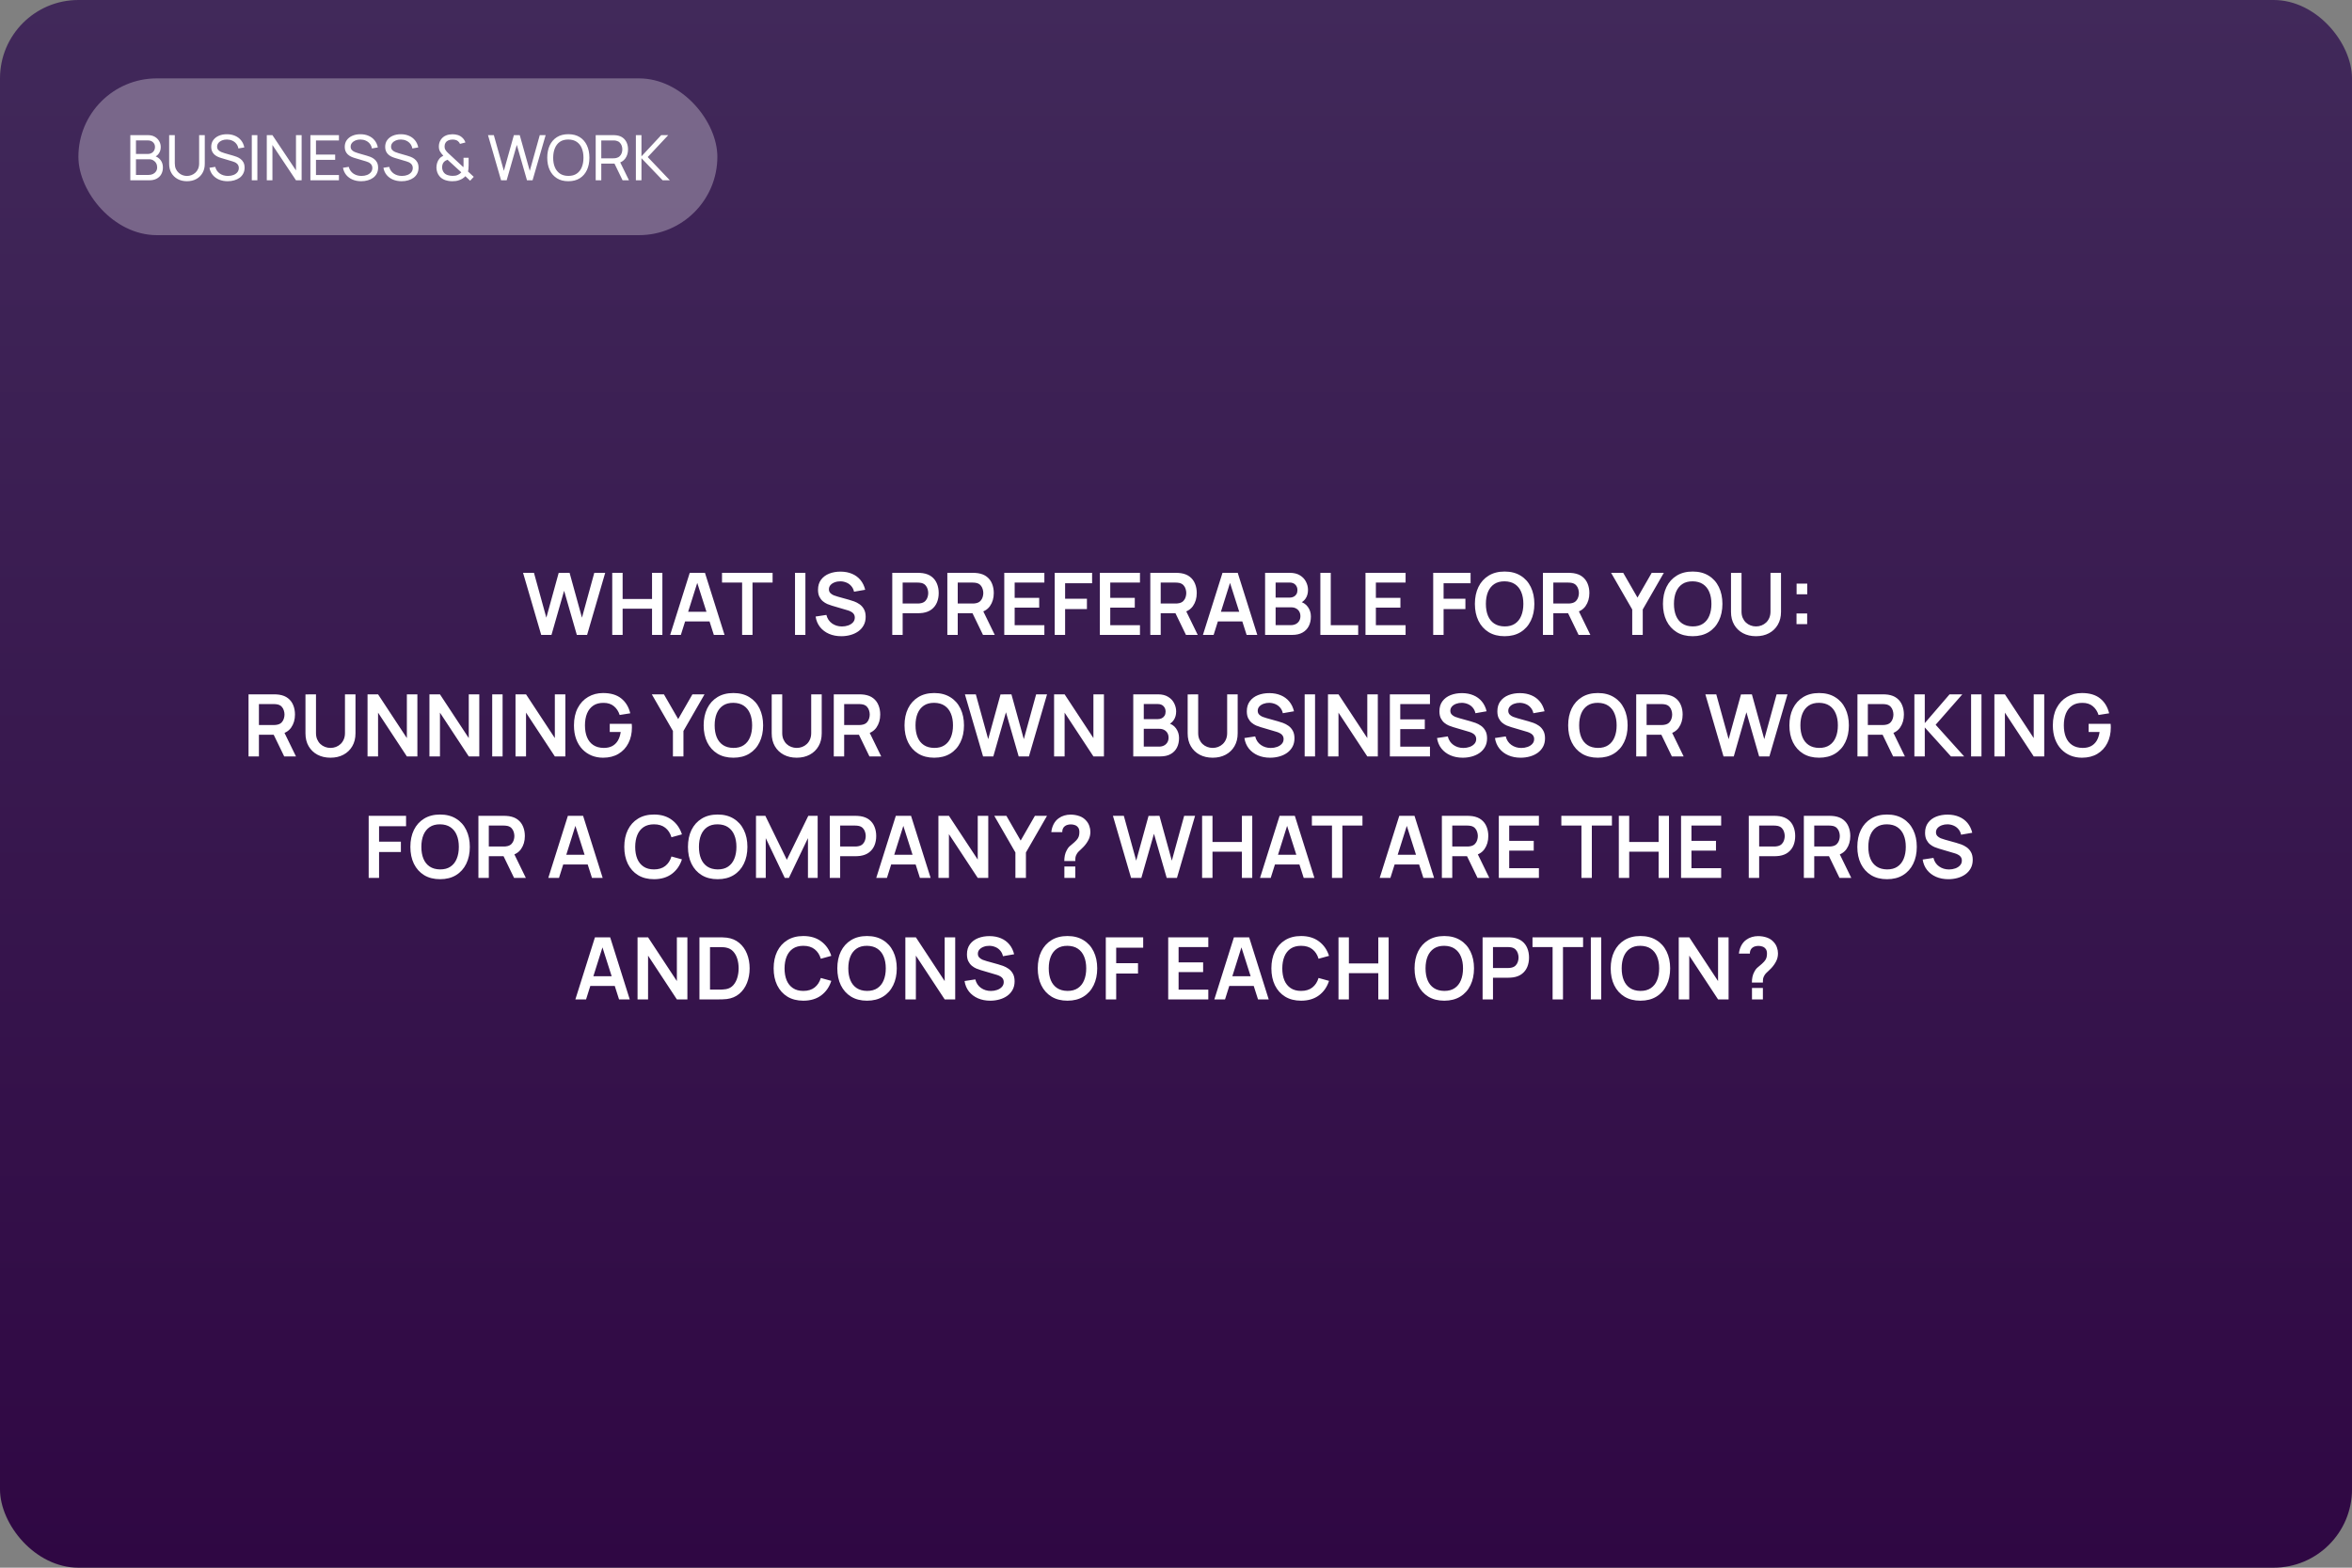 <?xml version="1.0" encoding="UTF-8"?> <svg xmlns="http://www.w3.org/2000/svg" width="600" height="400" viewBox="0 0 600 400" fill="none"><rect x="0" y="0" width="600" height="400" fill="#808080" stroke="none"/><rect width="600" height="400" rx="20" fill="url(#paint0_linear_160_183)"></rect><path d="M138.064 162L133.433 146.16H136.216L139.373 157.6L142.519 146.182L145.302 146.16L148.459 157.6L151.605 146.16H154.388L149.768 162H147.15L143.905 150.736L140.682 162H138.064ZM156.183 162V146.16H158.834V152.826H166.336V146.16H168.976V162H166.336V155.312H158.834V162H156.183ZM170.96 162L175.954 146.16H179.837L184.831 162H182.103L177.571 147.788H178.165L173.688 162H170.96ZM173.743 158.568V156.093H182.059V158.568H173.743ZM189.315 162V148.646H184.189V146.16H197.092V148.646H191.966V162H189.315ZM202.809 162V146.16H205.46V162H202.809ZM214.618 162.33C213.459 162.33 212.414 162.128 211.483 161.725C210.559 161.322 209.796 160.746 209.195 159.998C208.601 159.243 208.223 158.348 208.062 157.314L210.812 156.896C211.047 157.835 211.527 158.561 212.253 159.074C212.986 159.587 213.83 159.844 214.783 159.844C215.348 159.844 215.879 159.756 216.378 159.58C216.877 159.404 217.28 159.147 217.588 158.81C217.903 158.473 218.061 158.058 218.061 157.567C218.061 157.347 218.024 157.145 217.951 156.962C217.878 156.771 217.768 156.603 217.621 156.456C217.482 156.309 217.298 156.177 217.071 156.06C216.851 155.935 216.594 155.829 216.301 155.741L212.209 154.531C211.857 154.428 211.476 154.293 211.065 154.124C210.662 153.948 210.277 153.71 209.91 153.409C209.551 153.101 209.254 152.712 209.019 152.243C208.792 151.766 208.678 151.18 208.678 150.483C208.678 149.464 208.935 148.609 209.448 147.92C209.969 147.223 210.665 146.703 211.538 146.358C212.418 146.013 213.393 145.845 214.464 145.852C215.549 145.859 216.517 146.046 217.368 146.413C218.219 146.772 218.93 147.297 219.502 147.986C220.074 148.675 220.477 149.508 220.712 150.483L217.863 150.978C217.746 150.421 217.518 149.948 217.181 149.559C216.851 149.163 216.444 148.862 215.96 148.657C215.483 148.452 214.974 148.342 214.431 148.327C213.903 148.32 213.412 148.4 212.957 148.569C212.51 148.73 212.147 148.965 211.868 149.273C211.597 149.581 211.461 149.94 211.461 150.351C211.461 150.74 211.578 151.059 211.813 151.308C212.048 151.55 212.337 151.744 212.682 151.891C213.034 152.03 213.39 152.148 213.749 152.243L216.587 153.035C216.976 153.138 217.412 153.277 217.896 153.453C218.38 153.629 218.846 153.875 219.293 154.19C219.74 154.505 220.107 154.92 220.393 155.433C220.686 155.946 220.833 156.599 220.833 157.391C220.833 158.212 220.661 158.935 220.316 159.558C219.979 160.174 219.52 160.687 218.941 161.098C218.362 161.509 217.698 161.817 216.95 162.022C216.209 162.227 215.432 162.33 214.618 162.33ZM227.618 162V146.16H234.163C234.317 146.16 234.515 146.167 234.757 146.182C234.999 146.189 235.223 146.211 235.428 146.248C236.345 146.387 237.1 146.692 237.694 147.161C238.295 147.63 238.739 148.224 239.025 148.943C239.318 149.654 239.465 150.446 239.465 151.319C239.465 152.184 239.318 152.976 239.025 153.695C238.732 154.406 238.284 154.997 237.683 155.466C237.089 155.935 236.337 156.24 235.428 156.379C235.223 156.408 234.995 156.43 234.746 156.445C234.504 156.46 234.31 156.467 234.163 156.467H230.269V162H227.618ZM230.269 153.992H234.053C234.2 153.992 234.365 153.985 234.548 153.97C234.731 153.955 234.9 153.926 235.054 153.882C235.494 153.772 235.839 153.578 236.088 153.299C236.345 153.02 236.524 152.705 236.627 152.353C236.737 152.001 236.792 151.656 236.792 151.319C236.792 150.982 236.737 150.637 236.627 150.285C236.524 149.926 236.345 149.607 236.088 149.328C235.839 149.049 235.494 148.855 235.054 148.745C234.9 148.701 234.731 148.675 234.548 148.668C234.365 148.653 234.2 148.646 234.053 148.646H230.269V153.992ZM241.669 162V146.16H248.214C248.368 146.16 248.566 146.167 248.808 146.182C249.05 146.189 249.274 146.211 249.479 146.248C250.396 146.387 251.151 146.692 251.745 147.161C252.346 147.63 252.79 148.224 253.076 148.943C253.369 149.654 253.516 150.446 253.516 151.319C253.516 152.61 253.19 153.721 252.537 154.652C251.884 155.576 250.883 156.148 249.534 156.368L248.401 156.467H244.32V162H241.669ZM250.766 162L247.642 155.554L250.337 154.96L253.769 162H250.766ZM244.32 153.992H248.104C248.251 153.992 248.416 153.985 248.599 153.97C248.782 153.955 248.951 153.926 249.105 153.882C249.545 153.772 249.89 153.578 250.139 153.299C250.396 153.02 250.575 152.705 250.678 152.353C250.788 152.001 250.843 151.656 250.843 151.319C250.843 150.982 250.788 150.637 250.678 150.285C250.575 149.926 250.396 149.607 250.139 149.328C249.89 149.049 249.545 148.855 249.105 148.745C248.951 148.701 248.782 148.675 248.599 148.668C248.416 148.653 248.251 148.646 248.104 148.646H244.32V153.992ZM256.192 162V146.16H266.422V148.646H258.843V152.551H265.102V155.037H258.843V159.514H266.422V162H256.192ZM269.061 162V146.16H278.598V148.811H271.712V152.76H277.278V155.4H271.712V162H269.061ZM280.577 162V146.16H290.807V148.646H283.228V152.551H289.487V155.037H283.228V159.514H290.807V162H280.577ZM293.446 162V146.16H299.991C300.145 146.16 300.343 146.167 300.585 146.182C300.827 146.189 301.051 146.211 301.256 146.248C302.173 146.387 302.928 146.692 303.522 147.161C304.124 147.63 304.567 148.224 304.853 148.943C305.147 149.654 305.293 150.446 305.293 151.319C305.293 152.61 304.967 153.721 304.314 154.652C303.662 155.576 302.661 156.148 301.311 156.368L300.178 156.467H296.097V162H293.446ZM302.543 162L299.419 155.554L302.114 154.96L305.546 162H302.543ZM296.097 153.992H299.881C300.028 153.992 300.193 153.985 300.376 153.97C300.56 153.955 300.728 153.926 300.882 153.882C301.322 153.772 301.667 153.578 301.916 153.299C302.173 153.02 302.353 152.705 302.455 152.353C302.565 152.001 302.62 151.656 302.62 151.319C302.62 150.982 302.565 150.637 302.455 150.285C302.353 149.926 302.173 149.607 301.916 149.328C301.667 149.049 301.322 148.855 300.882 148.745C300.728 148.701 300.56 148.675 300.376 148.668C300.193 148.653 300.028 148.646 299.881 148.646H296.097V153.992ZM306.87 162L311.864 146.16H315.747L320.741 162H318.013L313.481 147.788H314.075L309.598 162H306.87ZM309.653 158.568V156.093H317.969V158.568H309.653ZM322.729 162V146.16H329.01C330.081 146.16 330.957 146.376 331.639 146.809C332.329 147.234 332.838 147.781 333.168 148.448C333.506 149.115 333.674 149.805 333.674 150.516C333.674 151.389 333.465 152.129 333.047 152.738C332.637 153.347 332.076 153.757 331.364 153.97V153.42C332.362 153.647 333.117 154.12 333.63 154.839C334.151 155.558 334.411 156.375 334.411 157.292C334.411 158.231 334.232 159.052 333.872 159.756C333.513 160.46 332.978 161.01 332.266 161.406C331.562 161.802 330.69 162 329.648 162H322.729ZM325.413 159.503H329.318C329.78 159.503 330.195 159.411 330.561 159.228C330.928 159.037 331.214 158.773 331.419 158.436C331.632 158.091 331.738 157.684 331.738 157.215C331.738 156.79 331.647 156.408 331.463 156.071C331.28 155.734 331.012 155.466 330.66 155.268C330.308 155.063 329.887 154.96 329.395 154.96H325.413V159.503ZM325.413 152.485H328.977C329.359 152.485 329.7 152.412 330 152.265C330.301 152.118 330.539 151.902 330.715 151.616C330.891 151.33 330.979 150.978 330.979 150.56C330.979 150.01 330.803 149.552 330.451 149.185C330.099 148.818 329.608 148.635 328.977 148.635H325.413V152.485ZM336.828 162V146.16H339.479V159.514H346.475V162H336.828ZM348.339 162V146.16H358.569V148.646H350.99V152.551H357.249V155.037H350.99V159.514H358.569V162H348.339ZM365.612 162V146.16H375.149V148.811H368.263V152.76H373.829V155.4H368.263V162H365.612ZM383.827 162.33C382.243 162.33 380.886 161.985 379.757 161.296C378.628 160.599 377.759 159.631 377.15 158.392C376.549 157.153 376.248 155.715 376.248 154.08C376.248 152.445 376.549 151.007 377.15 149.768C377.759 148.529 378.628 147.564 379.757 146.875C380.886 146.178 382.243 145.83 383.827 145.83C385.411 145.83 386.768 146.178 387.897 146.875C389.034 147.564 389.903 148.529 390.504 149.768C391.113 151.007 391.417 152.445 391.417 154.08C391.417 155.715 391.113 157.153 390.504 158.392C389.903 159.631 389.034 160.599 387.897 161.296C386.768 161.985 385.411 162.33 383.827 162.33ZM383.827 159.833C384.89 159.84 385.774 159.606 386.478 159.129C387.189 158.652 387.721 157.981 388.073 157.116C388.432 156.251 388.612 155.239 388.612 154.08C388.612 152.921 388.432 151.917 388.073 151.066C387.721 150.208 387.189 149.541 386.478 149.064C385.774 148.587 384.89 148.342 383.827 148.327C382.764 148.32 381.88 148.554 381.176 149.031C380.472 149.508 379.94 150.179 379.581 151.044C379.229 151.909 379.053 152.921 379.053 154.08C379.053 155.239 379.229 156.247 379.581 157.105C379.933 157.956 380.461 158.619 381.165 159.096C381.876 159.573 382.764 159.818 383.827 159.833ZM393.606 162V146.16H400.151C400.305 146.16 400.503 146.167 400.745 146.182C400.987 146.189 401.211 146.211 401.416 146.248C402.333 146.387 403.088 146.692 403.682 147.161C404.284 147.63 404.727 148.224 405.013 148.943C405.307 149.654 405.453 150.446 405.453 151.319C405.453 152.61 405.127 153.721 404.474 154.652C403.822 155.576 402.821 156.148 401.471 156.368L400.338 156.467H396.257V162H393.606ZM402.703 162L399.579 155.554L402.274 154.96L405.706 162H402.703ZM396.257 153.992H400.041C400.188 153.992 400.353 153.985 400.536 153.97C400.72 153.955 400.888 153.926 401.042 153.882C401.482 153.772 401.827 153.578 402.076 153.299C402.333 153.02 402.513 152.705 402.615 152.353C402.725 152.001 402.78 151.656 402.78 151.319C402.78 150.982 402.725 150.637 402.615 150.285C402.513 149.926 402.333 149.607 402.076 149.328C401.827 149.049 401.482 148.855 401.042 148.745C400.888 148.701 400.72 148.675 400.536 148.668C400.353 148.653 400.188 148.646 400.041 148.646H396.257V153.992ZM416.384 162V155.51L410.994 146.16H414.085L417.726 152.474L421.356 146.16H424.447L419.068 155.51V162H416.384ZM431.802 162.33C430.218 162.33 428.861 161.985 427.732 161.296C426.602 160.599 425.733 159.631 425.125 158.392C424.523 157.153 424.223 155.715 424.223 154.08C424.223 152.445 424.523 151.007 425.125 149.768C425.733 148.529 426.602 147.564 427.732 146.875C428.861 146.178 430.218 145.83 431.802 145.83C433.386 145.83 434.742 146.178 435.872 146.875C437.008 147.564 437.877 148.529 438.479 149.768C439.087 151.007 439.392 152.445 439.392 154.08C439.392 155.715 439.087 157.153 438.479 158.392C437.877 159.631 437.008 160.599 435.872 161.296C434.742 161.985 433.386 162.33 431.802 162.33ZM431.802 159.833C432.865 159.84 433.749 159.606 434.453 159.129C435.164 158.652 435.696 157.981 436.048 157.116C436.407 156.251 436.587 155.239 436.587 154.08C436.587 152.921 436.407 151.917 436.048 151.066C435.696 150.208 435.164 149.541 434.453 149.064C433.749 148.587 432.865 148.342 431.802 148.327C430.738 148.32 429.855 148.554 429.151 149.031C428.447 149.508 427.915 150.179 427.556 151.044C427.204 151.909 427.028 152.921 427.028 154.08C427.028 155.239 427.204 156.247 427.556 157.105C427.908 157.956 428.436 158.619 429.14 159.096C429.851 159.573 430.738 159.818 431.802 159.833ZM447.961 162.33C446.7 162.33 445.589 162.073 444.628 161.56C443.675 161.047 442.927 160.324 442.384 159.393C441.849 158.462 441.581 157.369 441.581 156.115V146.182L444.265 146.16V156.049C444.265 156.643 444.364 157.175 444.562 157.644C444.767 158.113 445.042 158.513 445.387 158.843C445.732 159.166 446.128 159.411 446.575 159.58C447.022 159.749 447.484 159.833 447.961 159.833C448.452 159.833 448.918 159.749 449.358 159.58C449.805 159.404 450.201 159.155 450.546 158.832C450.891 158.502 451.162 158.102 451.36 157.633C451.558 157.164 451.657 156.636 451.657 156.049V146.16H454.341V156.115C454.341 157.369 454.07 158.462 453.527 159.393C452.992 160.324 452.244 161.047 451.283 161.56C450.33 162.073 449.222 162.33 447.961 162.33ZM458.295 159.25V156.533H461.012V159.25H458.295ZM458.317 151.627V148.91H461.034V151.627H458.317ZM63.402 193V177.16H69.947C70.101 177.16 70.299 177.167 70.541 177.182C70.783 177.189 71.007 177.211 71.212 177.248C72.129 177.387 72.884 177.692 73.478 178.161C74.08 178.63 74.523 179.224 74.809 179.943C75.103 180.654 75.249 181.446 75.249 182.319C75.249 183.61 74.923 184.721 74.27 185.652C73.618 186.576 72.617 187.148 71.267 187.368L70.134 187.467H66.053V193H63.402ZM72.499 193L69.375 186.554L72.07 185.96L75.502 193H72.499ZM66.053 184.992H69.837C69.984 184.992 70.149 184.985 70.332 184.97C70.516 184.955 70.684 184.926 70.838 184.882C71.278 184.772 71.623 184.578 71.872 184.299C72.129 184.02 72.309 183.705 72.411 183.353C72.521 183.001 72.576 182.656 72.576 182.319C72.576 181.982 72.521 181.637 72.411 181.285C72.309 180.926 72.129 180.607 71.872 180.328C71.623 180.049 71.278 179.855 70.838 179.745C70.684 179.701 70.516 179.675 70.332 179.668C70.149 179.653 69.984 179.646 69.837 179.646H66.053V184.992ZM84.306 193.33C83.044 193.33 81.933 193.073 80.973 192.56C80.019 192.047 79.271 191.324 78.729 190.393C78.193 189.462 77.926 188.369 77.926 187.115V177.182L80.61 177.16V187.049C80.61 187.643 80.709 188.175 80.907 188.644C81.112 189.113 81.387 189.513 81.732 189.843C82.076 190.166 82.472 190.411 82.92 190.58C83.367 190.749 83.829 190.833 84.306 190.833C84.797 190.833 85.263 190.749 85.703 190.58C86.15 190.404 86.546 190.155 86.891 189.832C87.235 189.502 87.507 189.102 87.705 188.633C87.903 188.164 88.002 187.636 88.002 187.049V177.16H90.686V187.115C90.686 188.369 90.414 189.462 89.872 190.393C89.336 191.324 88.588 192.047 87.628 192.56C86.674 193.073 85.567 193.33 84.306 193.33ZM93.76 193V177.16H96.444L103.792 188.325V177.16H106.476V193H103.792L96.444 181.835V193H93.76ZM109.551 193V177.16H112.235L119.583 188.325V177.16H122.267V193H119.583L112.235 181.835V193H109.551ZM125.562 193V177.16H128.213V193H125.562ZM131.508 193V177.16H134.192L141.54 188.325V177.16H144.224V193H141.54L134.192 181.835V193H131.508ZM153.833 193.33C152.806 193.33 151.842 193.15 150.94 192.791C150.045 192.424 149.257 191.889 148.575 191.185C147.9 190.481 147.372 189.619 146.991 188.6C146.609 187.573 146.419 186.4 146.419 185.08C146.419 183.349 146.741 181.872 147.387 180.647C148.032 179.415 148.916 178.473 150.038 177.82C151.16 177.16 152.425 176.83 153.833 176.83C155.783 176.83 157.327 177.285 158.464 178.194C159.608 179.096 160.381 180.365 160.785 182L158.079 182.429C157.778 181.49 157.287 180.742 156.605 180.185C155.923 179.62 155.054 179.338 153.998 179.338C152.934 179.323 152.051 179.554 151.347 180.031C150.643 180.508 150.111 181.179 149.752 182.044C149.4 182.909 149.224 183.921 149.224 185.08C149.224 186.239 149.4 187.247 149.752 188.105C150.104 188.956 150.632 189.619 151.336 190.096C152.047 190.573 152.934 190.818 153.998 190.833C154.797 190.84 155.497 190.697 156.099 190.404C156.7 190.103 157.191 189.652 157.573 189.051C157.954 188.442 158.211 187.683 158.343 186.774H155.549V184.695H161.159C161.173 184.812 161.184 184.985 161.192 185.212C161.199 185.439 161.203 185.575 161.203 185.619C161.203 187.115 160.906 188.446 160.312 189.612C159.725 190.771 158.882 191.68 157.782 192.34C156.682 193 155.365 193.33 153.833 193.33ZM171.666 193V186.51L166.276 177.16H169.367L173.008 183.474L176.638 177.16H179.729L174.35 186.51V193H171.666ZM187.084 193.33C185.5 193.33 184.143 192.985 183.014 192.296C181.884 191.599 181.015 190.631 180.407 189.392C179.805 188.153 179.505 186.715 179.505 185.08C179.505 183.445 179.805 182.007 180.407 180.768C181.015 179.529 181.884 178.564 183.014 177.875C184.143 177.178 185.5 176.83 187.084 176.83C188.668 176.83 190.024 177.178 191.154 177.875C192.29 178.564 193.159 179.529 193.761 180.768C194.369 182.007 194.674 183.445 194.674 185.08C194.674 186.715 194.369 188.153 193.761 189.392C193.159 190.631 192.29 191.599 191.154 192.296C190.024 192.985 188.668 193.33 187.084 193.33ZM187.084 190.833C188.147 190.84 189.031 190.606 189.735 190.129C190.446 189.652 190.978 188.981 191.33 188.116C191.689 187.251 191.869 186.239 191.869 185.08C191.869 183.921 191.689 182.917 191.33 182.066C190.978 181.208 190.446 180.541 189.735 180.064C189.031 179.587 188.147 179.342 187.084 179.327C186.02 179.32 185.137 179.554 184.433 180.031C183.729 180.508 183.197 181.179 182.838 182.044C182.486 182.909 182.31 183.921 182.31 185.08C182.31 186.239 182.486 187.247 182.838 188.105C183.19 188.956 183.718 189.619 184.422 190.096C185.133 190.573 186.02 190.818 187.084 190.833ZM203.243 193.33C201.982 193.33 200.871 193.073 199.91 192.56C198.957 192.047 198.209 191.324 197.666 190.393C197.131 189.462 196.863 188.369 196.863 187.115V177.182L199.547 177.16V187.049C199.547 187.643 199.646 188.175 199.844 188.644C200.05 189.113 200.325 189.513 200.669 189.843C201.014 190.166 201.41 190.411 201.857 190.58C202.305 190.749 202.767 190.833 203.243 190.833C203.735 190.833 204.2 190.749 204.64 190.58C205.088 190.404 205.484 190.155 205.828 189.832C206.173 189.502 206.444 189.102 206.642 188.633C206.84 188.164 206.939 187.636 206.939 187.049V177.16H209.623V187.115C209.623 188.369 209.352 189.462 208.809 190.393C208.274 191.324 207.526 192.047 206.565 192.56C205.612 193.073 204.505 193.33 203.243 193.33ZM212.697 193V177.16H219.242C219.396 177.16 219.594 177.167 219.836 177.182C220.078 177.189 220.302 177.211 220.507 177.248C221.424 177.387 222.179 177.692 222.773 178.161C223.375 178.63 223.818 179.224 224.104 179.943C224.398 180.654 224.544 181.446 224.544 182.319C224.544 183.61 224.218 184.721 223.565 185.652C222.913 186.576 221.912 187.148 220.562 187.368L219.429 187.467H215.348V193H212.697ZM221.794 193L218.67 186.554L221.365 185.96L224.797 193H221.794ZM215.348 184.992H219.132C219.279 184.992 219.444 184.985 219.627 184.97C219.811 184.955 219.979 184.926 220.133 184.882C220.573 184.772 220.918 184.578 221.167 184.299C221.424 184.02 221.604 183.705 221.706 183.353C221.816 183.001 221.871 182.656 221.871 182.319C221.871 181.982 221.816 181.637 221.706 181.285C221.604 180.926 221.424 180.607 221.167 180.328C220.918 180.049 220.573 179.855 220.133 179.745C219.979 179.701 219.811 179.675 219.627 179.668C219.444 179.653 219.279 179.646 219.132 179.646H215.348V184.992ZM238.324 193.33C236.74 193.33 235.383 192.985 234.254 192.296C233.125 191.599 232.256 190.631 231.647 189.392C231.046 188.153 230.745 186.715 230.745 185.08C230.745 183.445 231.046 182.007 231.647 180.768C232.256 179.529 233.125 178.564 234.254 177.875C235.383 177.178 236.74 176.83 238.324 176.83C239.908 176.83 241.265 177.178 242.394 177.875C243.531 178.564 244.4 179.529 245.001 180.768C245.61 182.007 245.914 183.445 245.914 185.08C245.914 186.715 245.61 188.153 245.001 189.392C244.4 190.631 243.531 191.599 242.394 192.296C241.265 192.985 239.908 193.33 238.324 193.33ZM238.324 190.833C239.387 190.84 240.271 190.606 240.975 190.129C241.686 189.652 242.218 188.981 242.57 188.116C242.929 187.251 243.109 186.239 243.109 185.08C243.109 183.921 242.929 182.917 242.57 182.066C242.218 181.208 241.686 180.541 240.975 180.064C240.271 179.587 239.387 179.342 238.324 179.327C237.261 179.32 236.377 179.554 235.673 180.031C234.969 180.508 234.437 181.179 234.078 182.044C233.726 182.909 233.55 183.921 233.55 185.08C233.55 186.239 233.726 187.247 234.078 188.105C234.43 188.956 234.958 189.619 235.662 190.096C236.373 190.573 237.261 190.818 238.324 190.833ZM250.781 193L246.15 177.16H248.933L252.09 188.6L255.236 177.182L258.019 177.16L261.176 188.6L264.322 177.16H267.105L262.485 193H259.867L256.622 181.736L253.399 193H250.781ZM268.9 193V177.16H271.584L278.932 188.325V177.16H281.616V193H278.932L271.584 181.835V193H268.9ZM289.096 193V177.16H295.377C296.447 177.16 297.324 177.376 298.006 177.809C298.695 178.234 299.205 178.781 299.535 179.448C299.872 180.115 300.041 180.805 300.041 181.516C300.041 182.389 299.832 183.129 299.414 183.738C299.003 184.347 298.442 184.757 297.731 184.97V184.42C298.728 184.647 299.483 185.12 299.997 185.839C300.517 186.558 300.778 187.375 300.778 188.292C300.778 189.231 300.598 190.052 300.239 190.756C299.879 191.46 299.344 192.01 298.633 192.406C297.929 192.802 297.056 193 296.015 193H289.096ZM291.78 190.503H295.685C296.147 190.503 296.561 190.411 296.928 190.228C297.294 190.037 297.58 189.773 297.786 189.436C297.998 189.091 298.105 188.684 298.105 188.215C298.105 187.79 298.013 187.408 297.83 187.071C297.646 186.734 297.379 186.466 297.027 186.268C296.675 186.063 296.253 185.96 295.762 185.96H291.78V190.503ZM291.78 183.485H295.344C295.725 183.485 296.066 183.412 296.367 183.265C296.667 183.118 296.906 182.902 297.082 182.616C297.258 182.33 297.346 181.978 297.346 181.56C297.346 181.01 297.17 180.552 296.818 180.185C296.466 179.818 295.974 179.635 295.344 179.635H291.78V183.485ZM309.355 193.33C308.093 193.33 306.982 193.073 306.022 192.56C305.068 192.047 304.32 191.324 303.778 190.393C303.242 189.462 302.975 188.369 302.975 187.115V177.182L305.659 177.16V187.049C305.659 187.643 305.758 188.175 305.956 188.644C306.161 189.113 306.436 189.513 306.781 189.843C307.125 190.166 307.521 190.411 307.969 190.58C308.416 190.749 308.878 190.833 309.355 190.833C309.846 190.833 310.312 190.749 310.752 190.58C311.199 190.404 311.595 190.155 311.94 189.832C312.284 189.502 312.556 189.102 312.754 188.633C312.952 188.164 313.051 187.636 313.051 187.049V177.16H315.735V187.115C315.735 188.369 315.463 189.462 314.921 190.393C314.385 191.324 313.637 192.047 312.677 192.56C311.723 193.073 310.616 193.33 309.355 193.33ZM324.006 193.33C322.847 193.33 321.802 193.128 320.871 192.725C319.947 192.322 319.184 191.746 318.583 190.998C317.989 190.243 317.611 189.348 317.45 188.314L320.2 187.896C320.434 188.835 320.915 189.561 321.641 190.074C322.374 190.587 323.217 190.844 324.171 190.844C324.735 190.844 325.267 190.756 325.766 190.58C326.264 190.404 326.668 190.147 326.976 189.81C327.291 189.473 327.449 189.058 327.449 188.567C327.449 188.347 327.412 188.145 327.339 187.962C327.265 187.771 327.155 187.603 327.009 187.456C326.869 187.309 326.686 187.177 326.459 187.06C326.239 186.935 325.982 186.829 325.689 186.741L321.597 185.531C321.245 185.428 320.863 185.293 320.453 185.124C320.049 184.948 319.664 184.71 319.298 184.409C318.938 184.101 318.641 183.712 318.407 183.243C318.179 182.766 318.066 182.18 318.066 181.483C318.066 180.464 318.322 179.609 318.836 178.92C319.356 178.223 320.053 177.703 320.926 177.358C321.806 177.013 322.781 176.845 323.852 176.852C324.937 176.859 325.905 177.046 326.756 177.413C327.606 177.772 328.318 178.297 328.89 178.986C329.462 179.675 329.865 180.508 330.1 181.483L327.251 181.978C327.133 181.421 326.906 180.948 326.569 180.559C326.239 180.163 325.832 179.862 325.348 179.657C324.871 179.452 324.361 179.342 323.819 179.327C323.291 179.32 322.799 179.4 322.345 179.569C321.897 179.73 321.534 179.965 321.256 180.273C320.984 180.581 320.849 180.94 320.849 181.351C320.849 181.74 320.966 182.059 321.201 182.308C321.435 182.55 321.725 182.744 322.07 182.891C322.422 183.03 322.777 183.148 323.137 183.243L325.975 184.035C326.363 184.138 326.8 184.277 327.284 184.453C327.768 184.629 328.233 184.875 328.681 185.19C329.128 185.505 329.495 185.92 329.781 186.433C330.074 186.946 330.221 187.599 330.221 188.391C330.221 189.212 330.048 189.935 329.704 190.558C329.366 191.174 328.908 191.687 328.329 192.098C327.749 192.509 327.086 192.817 326.338 193.022C325.597 193.227 324.82 193.33 324.006 193.33ZM332.822 193V177.16H335.473V193H332.822ZM338.768 193V177.16H341.452L348.8 188.325V177.16H351.484V193H348.8L341.452 181.835V193H338.768ZM354.559 193V177.16H364.789V179.646H357.21V183.551H363.469V186.037H357.21V190.514H364.789V193H354.559ZM373.14 193.33C371.982 193.33 370.937 193.128 370.005 192.725C369.081 192.322 368.319 191.746 367.717 190.998C367.123 190.243 366.746 189.348 366.584 188.314L369.334 187.896C369.569 188.835 370.049 189.561 370.775 190.074C371.509 190.587 372.352 190.844 373.305 190.844C373.87 190.844 374.402 190.756 374.9 190.58C375.399 190.404 375.802 190.147 376.11 189.81C376.426 189.473 376.583 189.058 376.583 188.567C376.583 188.347 376.547 188.145 376.473 187.962C376.4 187.771 376.29 187.603 376.143 187.456C376.004 187.309 375.821 187.177 375.593 187.06C375.373 186.935 375.117 186.829 374.823 186.741L370.731 185.531C370.379 185.428 369.998 185.293 369.587 185.124C369.184 184.948 368.799 184.71 368.432 184.409C368.073 184.101 367.776 183.712 367.541 183.243C367.314 182.766 367.2 182.18 367.2 181.483C367.2 180.464 367.457 179.609 367.97 178.92C368.491 178.223 369.188 177.703 370.06 177.358C370.94 177.013 371.916 176.845 372.986 176.852C374.072 176.859 375.04 177.046 375.89 177.413C376.741 177.772 377.452 178.297 378.024 178.986C378.596 179.675 379 180.508 379.234 181.483L376.385 181.978C376.268 181.421 376.041 180.948 375.703 180.559C375.373 180.163 374.966 179.862 374.482 179.657C374.006 179.452 373.496 179.342 372.953 179.327C372.425 179.32 371.934 179.4 371.479 179.569C371.032 179.73 370.669 179.965 370.39 180.273C370.119 180.581 369.983 180.94 369.983 181.351C369.983 181.74 370.101 182.059 370.335 182.308C370.57 182.55 370.86 182.744 371.204 182.891C371.556 183.03 371.912 183.148 372.271 183.243L375.109 184.035C375.498 184.138 375.934 184.277 376.418 184.453C376.902 184.629 377.368 184.875 377.815 185.19C378.263 185.505 378.629 185.92 378.915 186.433C379.209 186.946 379.355 187.599 379.355 188.391C379.355 189.212 379.183 189.935 378.838 190.558C378.501 191.174 378.043 191.687 377.463 192.098C376.884 192.509 376.22 192.817 375.472 193.022C374.732 193.227 373.954 193.33 373.14 193.33ZM387.922 193.33C386.763 193.33 385.718 193.128 384.787 192.725C383.863 192.322 383.1 191.746 382.499 190.998C381.905 190.243 381.527 189.348 381.366 188.314L384.116 187.896C384.35 188.835 384.831 189.561 385.557 190.074C386.29 190.587 387.133 190.844 388.087 190.844C388.651 190.844 389.183 190.756 389.682 190.58C390.18 190.404 390.584 190.147 390.892 189.81C391.207 189.473 391.365 189.058 391.365 188.567C391.365 188.347 391.328 188.145 391.255 187.962C391.181 187.771 391.071 187.603 390.925 187.456C390.785 187.309 390.602 187.177 390.375 187.06C390.155 186.935 389.898 186.829 389.605 186.741L385.513 185.531C385.161 185.428 384.779 185.293 384.369 185.124C383.965 184.948 383.58 184.71 383.214 184.409C382.854 184.101 382.557 183.712 382.323 183.243C382.095 182.766 381.982 182.18 381.982 181.483C381.982 180.464 382.238 179.609 382.752 178.92C383.272 178.223 383.969 177.703 384.842 177.358C385.722 177.013 386.697 176.845 387.768 176.852C388.853 176.859 389.821 177.046 390.672 177.413C391.522 177.772 392.234 178.297 392.806 178.986C393.378 179.675 393.781 180.508 394.016 181.483L391.167 181.978C391.049 181.421 390.822 180.948 390.485 180.559C390.155 180.163 389.748 179.862 389.264 179.657C388.787 179.452 388.277 179.342 387.735 179.327C387.207 179.32 386.715 179.4 386.261 179.569C385.813 179.73 385.45 179.965 385.172 180.273C384.9 180.581 384.765 180.94 384.765 181.351C384.765 181.74 384.882 182.059 385.117 182.308C385.351 182.55 385.641 182.744 385.986 182.891C386.338 183.03 386.693 183.148 387.053 183.243L389.891 184.035C390.279 184.138 390.716 184.277 391.2 184.453C391.684 184.629 392.149 184.875 392.597 185.19C393.044 185.505 393.411 185.92 393.697 186.433C393.99 186.946 394.137 187.599 394.137 188.391C394.137 189.212 393.964 189.935 393.62 190.558C393.282 191.174 392.824 191.687 392.245 192.098C391.665 192.509 391.002 192.817 390.254 193.022C389.513 193.227 388.736 193.33 387.922 193.33ZM407.621 193.33C406.037 193.33 404.68 192.985 403.551 192.296C402.422 191.599 401.553 190.631 400.944 189.392C400.343 188.153 400.042 186.715 400.042 185.08C400.042 183.445 400.343 182.007 400.944 180.768C401.553 179.529 402.422 178.564 403.551 177.875C404.68 177.178 406.037 176.83 407.621 176.83C409.205 176.83 410.562 177.178 411.691 177.875C412.828 178.564 413.697 179.529 414.298 180.768C414.907 182.007 415.211 183.445 415.211 185.08C415.211 186.715 414.907 188.153 414.298 189.392C413.697 190.631 412.828 191.599 411.691 192.296C410.562 192.985 409.205 193.33 407.621 193.33ZM407.621 190.833C408.684 190.84 409.568 190.606 410.272 190.129C410.983 189.652 411.515 188.981 411.867 188.116C412.226 187.251 412.406 186.239 412.406 185.08C412.406 183.921 412.226 182.917 411.867 182.066C411.515 181.208 410.983 180.541 410.272 180.064C409.568 179.587 408.684 179.342 407.621 179.327C406.558 179.32 405.674 179.554 404.97 180.031C404.266 180.508 403.734 181.179 403.375 182.044C403.023 182.909 402.847 183.921 402.847 185.08C402.847 186.239 403.023 187.247 403.375 188.105C403.727 188.956 404.255 189.619 404.959 190.096C405.67 190.573 406.558 190.818 407.621 190.833ZM417.4 193V177.16H423.945C424.099 177.16 424.297 177.167 424.539 177.182C424.781 177.189 425.005 177.211 425.21 177.248C426.127 177.387 426.882 177.692 427.476 178.161C428.078 178.63 428.521 179.224 428.807 179.943C429.101 180.654 429.247 181.446 429.247 182.319C429.247 183.61 428.921 184.721 428.268 185.652C427.616 186.576 426.615 187.148 425.265 187.368L424.132 187.467H420.051V193H417.4ZM426.497 193L423.373 186.554L426.068 185.96L429.5 193H426.497ZM420.051 184.992H423.835C423.982 184.992 424.147 184.985 424.33 184.97C424.514 184.955 424.682 184.926 424.836 184.882C425.276 184.772 425.621 184.578 425.87 184.299C426.127 184.02 426.307 183.705 426.409 183.353C426.519 183.001 426.574 182.656 426.574 182.319C426.574 181.982 426.519 181.637 426.409 181.285C426.307 180.926 426.127 180.607 425.87 180.328C425.621 180.049 425.276 179.855 424.836 179.745C424.682 179.701 424.514 179.675 424.33 179.668C424.147 179.653 423.982 179.646 423.835 179.646H420.051V184.992ZM439.672 193L435.041 177.16H437.824L440.981 188.6L444.127 177.182L446.91 177.16L450.067 188.6L453.213 177.16H455.996L451.376 193H448.758L445.513 181.736L442.29 193H439.672ZM464.06 193.33C462.476 193.33 461.12 192.985 459.99 192.296C458.861 191.599 457.992 190.631 457.383 189.392C456.782 188.153 456.481 186.715 456.481 185.08C456.481 183.445 456.782 182.007 457.383 180.768C457.992 179.529 458.861 178.564 459.99 177.875C461.12 177.178 462.476 176.83 464.06 176.83C465.644 176.83 467.001 177.178 468.13 177.875C469.267 178.564 470.136 179.529 470.737 180.768C471.346 182.007 471.65 183.445 471.65 185.08C471.65 186.715 471.346 188.153 470.737 189.392C470.136 190.631 469.267 191.599 468.13 192.296C467.001 192.985 465.644 193.33 464.06 193.33ZM464.06 190.833C465.124 190.84 466.007 190.606 466.711 190.129C467.423 189.652 467.954 188.981 468.306 188.116C468.666 187.251 468.845 186.239 468.845 185.08C468.845 183.921 468.666 182.917 468.306 182.066C467.954 181.208 467.423 180.541 466.711 180.064C466.007 179.587 465.124 179.342 464.06 179.327C462.997 179.32 462.113 179.554 461.409 180.031C460.705 180.508 460.174 181.179 459.814 182.044C459.462 182.909 459.286 183.921 459.286 185.08C459.286 186.239 459.462 187.247 459.814 188.105C460.166 188.956 460.694 189.619 461.398 190.096C462.11 190.573 462.997 190.818 464.06 190.833ZM473.84 193V177.16H480.385C480.539 177.16 480.737 177.167 480.979 177.182C481.221 177.189 481.444 177.211 481.65 177.248C482.566 177.387 483.322 177.692 483.916 178.161C484.517 178.63 484.961 179.224 485.247 179.943C485.54 180.654 485.687 181.446 485.687 182.319C485.687 183.61 485.36 184.721 484.708 185.652C484.055 186.576 483.054 187.148 481.705 187.368L480.572 187.467H476.491V193H473.84ZM482.937 193L479.813 186.554L482.508 185.96L485.94 193H482.937ZM476.491 184.992H480.275C480.421 184.992 480.586 184.985 480.77 184.97C480.953 184.955 481.122 184.926 481.276 184.882C481.716 184.772 482.06 184.578 482.31 184.299C482.566 184.02 482.746 183.705 482.849 183.353C482.959 183.001 483.014 182.656 483.014 182.319C483.014 181.982 482.959 181.637 482.849 181.285C482.746 180.926 482.566 180.607 482.31 180.328C482.06 180.049 481.716 179.855 481.276 179.745C481.122 179.701 480.953 179.675 480.77 179.668C480.586 179.653 480.421 179.646 480.275 179.646H476.491V184.992ZM488.363 193V177.16H491.014V184.508L497.339 177.16H500.595L493.786 184.926L501.057 193H497.691L491.014 185.608V193H488.363ZM502.827 193V177.16H505.478V193H502.827ZM508.773 193V177.16H511.457L518.805 188.325V177.16H521.489V193H518.805L511.457 181.835V193H508.773ZM531.098 193.33C530.072 193.33 529.107 193.15 528.205 192.791C527.311 192.424 526.522 191.889 525.84 191.185C525.166 190.481 524.638 189.619 524.256 188.6C523.875 187.573 523.684 186.4 523.684 185.08C523.684 183.349 524.007 181.872 524.652 180.647C525.298 179.415 526.181 178.473 527.303 177.82C528.425 177.16 529.69 176.83 531.098 176.83C533.049 176.83 534.593 177.285 535.729 178.194C536.873 179.096 537.647 180.365 538.05 182L535.344 182.429C535.044 181.49 534.552 180.742 533.87 180.185C533.188 179.62 532.319 179.338 531.263 179.338C530.2 179.323 529.316 179.554 528.612 180.031C527.908 180.508 527.377 181.179 527.017 182.044C526.665 182.909 526.489 183.921 526.489 185.08C526.489 186.239 526.665 187.247 527.017 188.105C527.369 188.956 527.897 189.619 528.601 190.096C529.313 190.573 530.2 190.818 531.263 190.833C532.063 190.84 532.763 190.697 533.364 190.404C533.966 190.103 534.457 189.652 534.838 189.051C535.22 188.442 535.476 187.683 535.608 186.774H532.814V184.695H538.424C538.439 184.812 538.45 184.985 538.457 185.212C538.465 185.439 538.468 185.575 538.468 185.619C538.468 187.115 538.171 188.446 537.577 189.612C536.991 190.771 536.147 191.68 535.047 192.34C533.947 193 532.631 193.33 531.098 193.33ZM94.05 224V208.16H103.587V210.811H96.701V214.76H102.267V217.4H96.701V224H94.05ZM112.264 224.33C110.68 224.33 109.324 223.985 108.194 223.296C107.065 222.599 106.196 221.631 105.587 220.392C104.986 219.153 104.685 217.715 104.685 216.08C104.685 214.445 104.986 213.007 105.587 211.768C106.196 210.529 107.065 209.564 108.194 208.875C109.324 208.178 110.68 207.83 112.264 207.83C113.848 207.83 115.205 208.178 116.334 208.875C117.471 209.564 118.34 210.529 118.941 211.768C119.55 213.007 119.854 214.445 119.854 216.08C119.854 217.715 119.55 219.153 118.941 220.392C118.34 221.631 117.471 222.599 116.334 223.296C115.205 223.985 113.848 224.33 112.264 224.33ZM112.264 221.833C113.328 221.84 114.211 221.606 114.915 221.129C115.627 220.652 116.158 219.981 116.51 219.116C116.87 218.251 117.049 217.239 117.049 216.08C117.049 214.921 116.87 213.917 116.51 213.066C116.158 212.208 115.627 211.541 114.915 211.064C114.211 210.587 113.328 210.342 112.264 210.327C111.201 210.32 110.317 210.554 109.613 211.031C108.909 211.508 108.378 212.179 108.018 213.044C107.666 213.909 107.49 214.921 107.49 216.08C107.49 217.239 107.666 218.247 108.018 219.105C108.37 219.956 108.898 220.619 109.602 221.096C110.314 221.573 111.201 221.818 112.264 221.833ZM122.044 224V208.16H128.589C128.743 208.16 128.941 208.167 129.183 208.182C129.425 208.189 129.649 208.211 129.854 208.248C130.771 208.387 131.526 208.692 132.12 209.161C132.721 209.63 133.165 210.224 133.451 210.943C133.744 211.654 133.891 212.446 133.891 213.319C133.891 214.61 133.565 215.721 132.912 216.652C132.259 217.576 131.258 218.148 129.909 218.368L128.776 218.467H124.695V224H122.044ZM131.141 224L128.017 217.554L130.712 216.96L134.144 224H131.141ZM124.695 215.992H128.479C128.626 215.992 128.791 215.985 128.974 215.97C129.157 215.955 129.326 215.926 129.48 215.882C129.92 215.772 130.265 215.578 130.514 215.299C130.771 215.02 130.95 214.705 131.053 214.353C131.163 214.001 131.218 213.656 131.218 213.319C131.218 212.982 131.163 212.637 131.053 212.285C130.95 211.926 130.771 211.607 130.514 211.328C130.265 211.049 129.92 210.855 129.48 210.745C129.326 210.701 129.157 210.675 128.974 210.668C128.791 210.653 128.626 210.646 128.479 210.646H124.695V215.992ZM139.872 224L144.866 208.16H148.749L153.743 224H151.015L146.483 209.788H147.077L142.6 224H139.872ZM142.655 220.568V218.093H150.971V220.568H142.655ZM166.835 224.33C165.251 224.33 163.894 223.985 162.765 223.296C161.635 222.599 160.766 221.631 160.158 220.392C159.556 219.153 159.256 217.715 159.256 216.08C159.256 214.445 159.556 213.007 160.158 211.768C160.766 210.529 161.635 209.564 162.765 208.875C163.894 208.178 165.251 207.83 166.835 207.83C168.661 207.83 170.182 208.288 171.4 209.205C172.617 210.114 173.471 211.343 173.963 212.89L171.29 213.627C170.982 212.593 170.457 211.786 169.717 211.207C168.976 210.62 168.015 210.327 166.835 210.327C165.771 210.327 164.884 210.565 164.173 211.042C163.469 211.519 162.937 212.19 162.578 213.055C162.226 213.913 162.046 214.921 162.039 216.08C162.039 217.239 162.215 218.251 162.567 219.116C162.926 219.974 163.461 220.641 164.173 221.118C164.884 221.595 165.771 221.833 166.835 221.833C168.015 221.833 168.976 221.54 169.717 220.953C170.457 220.366 170.982 219.56 171.29 218.533L173.963 219.27C173.471 220.817 172.617 222.049 171.4 222.966C170.182 223.875 168.661 224.33 166.835 224.33ZM183.077 224.33C181.493 224.33 180.136 223.985 179.007 223.296C177.878 222.599 177.009 221.631 176.4 220.392C175.799 219.153 175.498 217.715 175.498 216.08C175.498 214.445 175.799 213.007 176.4 211.768C177.009 210.529 177.878 209.564 179.007 208.875C180.136 208.178 181.493 207.83 183.077 207.83C184.661 207.83 186.018 208.178 187.147 208.875C188.284 209.564 189.153 210.529 189.754 211.768C190.363 213.007 190.667 214.445 190.667 216.08C190.667 217.715 190.363 219.153 189.754 220.392C189.153 221.631 188.284 222.599 187.147 223.296C186.018 223.985 184.661 224.33 183.077 224.33ZM183.077 221.833C184.14 221.84 185.024 221.606 185.728 221.129C186.439 220.652 186.971 219.981 187.323 219.116C187.682 218.251 187.862 217.239 187.862 216.08C187.862 214.921 187.682 213.917 187.323 213.066C186.971 212.208 186.439 211.541 185.728 211.064C185.024 210.587 184.14 210.342 183.077 210.327C182.014 210.32 181.13 210.554 180.426 211.031C179.722 211.508 179.19 212.179 178.831 213.044C178.479 213.909 178.303 214.921 178.303 216.08C178.303 217.239 178.479 218.247 178.831 219.105C179.183 219.956 179.711 220.619 180.415 221.096C181.126 221.573 182.014 221.818 183.077 221.833ZM192.856 224V208.16H195.243L200.721 219.38L206.199 208.16H208.586V224H206.111V213.847L201.249 224H200.193L195.342 213.847V224H192.856ZM211.677 224V208.16H218.222C218.376 208.16 218.574 208.167 218.816 208.182C219.058 208.189 219.281 208.211 219.487 208.248C220.403 208.387 221.159 208.692 221.753 209.161C222.354 209.63 222.798 210.224 223.084 210.943C223.377 211.654 223.524 212.446 223.524 213.319C223.524 214.184 223.377 214.976 223.084 215.695C222.79 216.406 222.343 216.997 221.742 217.466C221.148 217.935 220.396 218.24 219.487 218.379C219.281 218.408 219.054 218.43 218.805 218.445C218.563 218.46 218.368 218.467 218.222 218.467H214.328V224H211.677ZM214.328 215.992H218.112C218.258 215.992 218.423 215.985 218.607 215.97C218.79 215.955 218.959 215.926 219.113 215.882C219.553 215.772 219.897 215.578 220.147 215.299C220.403 215.02 220.583 214.705 220.686 214.353C220.796 214.001 220.851 213.656 220.851 213.319C220.851 212.982 220.796 212.637 220.686 212.285C220.583 211.926 220.403 211.607 220.147 211.328C219.897 211.049 219.553 210.855 219.113 210.745C218.959 210.701 218.79 210.675 218.607 210.668C218.423 210.653 218.258 210.646 218.112 210.646H214.328V215.992ZM223.532 224L228.526 208.16H232.409L237.403 224H234.675L230.143 209.788H230.737L226.26 224H223.532ZM226.315 220.568V218.093H234.631V220.568H226.315ZM239.392 224V208.16H242.076L249.424 219.325V208.16H252.108V224H249.424L242.076 212.835V224H239.392ZM259.033 224V217.51L253.643 208.16H256.734L260.375 214.474L264.005 208.16H267.096L261.717 217.51V224H259.033ZM271.503 219.699C271.503 219.193 271.55 218.705 271.646 218.236C271.748 217.759 271.913 217.319 272.141 216.916C272.339 216.527 272.559 216.219 272.801 215.992C273.043 215.757 273.314 215.526 273.615 215.299C273.915 215.064 274.249 214.753 274.616 214.364C274.916 214.034 275.114 213.708 275.21 213.385C275.305 213.055 275.353 212.703 275.353 212.329C275.353 212.087 275.327 211.86 275.276 211.647C275.224 211.434 275.133 211.251 275.001 211.097C274.795 210.826 274.531 210.635 274.209 210.525C273.886 210.408 273.541 210.349 273.175 210.349C272.874 210.349 272.584 210.389 272.306 210.47C272.034 210.543 271.803 210.661 271.613 210.822C271.393 210.998 271.231 211.214 271.129 211.471C271.026 211.728 270.978 212.01 270.986 212.318H268.192C268.265 211.585 268.463 210.906 268.786 210.283C269.116 209.652 269.548 209.15 270.084 208.776C270.502 208.468 270.971 208.237 271.492 208.083C272.02 207.929 272.548 207.852 273.076 207.852C273.882 207.852 274.641 207.977 275.353 208.226C276.071 208.475 276.669 208.886 277.146 209.458C277.476 209.832 277.725 210.265 277.894 210.756C278.07 211.247 278.158 211.746 278.158 212.252C278.158 213.007 277.993 213.697 277.663 214.32C277.34 214.943 276.929 215.519 276.431 216.047C276.196 216.296 275.972 216.516 275.76 216.707C275.547 216.898 275.349 217.085 275.166 217.268C274.99 217.444 274.843 217.631 274.726 217.829C274.52 218.174 274.399 218.467 274.363 218.709C274.326 218.944 274.308 219.274 274.308 219.699H271.503ZM271.525 224V221.085H274.308V224H271.525ZM288.54 224L283.909 208.16H286.692L289.849 219.6L292.995 208.182L295.778 208.16L298.935 219.6L302.081 208.16H304.864L300.244 224H297.626L294.381 212.736L291.158 224H288.54ZM306.659 224V208.16H309.31V214.826H316.812V208.16H319.452V224H316.812V217.312H309.31V224H306.659ZM321.436 224L326.43 208.16H330.313L335.307 224H332.579L328.047 209.788H328.641L324.164 224H321.436ZM324.219 220.568V218.093H332.535V220.568H324.219ZM339.791 224V210.646H334.665V208.16H347.568V210.646H342.442V224H339.791ZM351.965 224L356.959 208.16H360.842L365.836 224H363.108L358.576 209.788H359.17L354.693 224H351.965ZM354.748 220.568V218.093H363.064V220.568H354.748ZM367.825 224V208.16H374.37C374.524 208.16 374.722 208.167 374.964 208.182C375.206 208.189 375.43 208.211 375.635 208.248C376.552 208.387 377.307 208.692 377.901 209.161C378.502 209.63 378.946 210.224 379.232 210.943C379.525 211.654 379.672 212.446 379.672 213.319C379.672 214.61 379.346 215.721 378.693 216.652C378.04 217.576 377.039 218.148 375.69 218.368L374.557 218.467H370.476V224H367.825ZM376.922 224L373.798 217.554L376.493 216.96L379.925 224H376.922ZM370.476 215.992H374.26C374.407 215.992 374.572 215.985 374.755 215.97C374.938 215.955 375.107 215.926 375.261 215.882C375.701 215.772 376.046 215.578 376.295 215.299C376.552 215.02 376.731 214.705 376.834 214.353C376.944 214.001 376.999 213.656 376.999 213.319C376.999 212.982 376.944 212.637 376.834 212.285C376.731 211.926 376.552 211.607 376.295 211.328C376.046 211.049 375.701 210.855 375.261 210.745C375.107 210.701 374.938 210.675 374.755 210.668C374.572 210.653 374.407 210.646 374.26 210.646H370.476V215.992ZM382.349 224V208.16H392.579V210.646H385V214.551H391.259V217.037H385V221.514H392.579V224H382.349ZM403.428 224V210.646H398.302V208.16H411.205V210.646H406.079V224H403.428ZM412.964 224V208.16H415.615V214.826H423.117V208.16H425.757V224H423.117V217.312H415.615V224H412.964ZM428.841 224V208.16H439.071V210.646H431.492V214.551H437.751V217.037H431.492V221.514H439.071V224H428.841ZM446.114 224V208.16H452.659C452.813 208.16 453.011 208.167 453.253 208.182C453.495 208.189 453.719 208.211 453.924 208.248C454.841 208.387 455.596 208.692 456.19 209.161C456.792 209.63 457.235 210.224 457.521 210.943C457.815 211.654 457.961 212.446 457.961 213.319C457.961 214.184 457.815 214.976 457.521 215.695C457.228 216.406 456.781 216.997 456.179 217.466C455.585 217.935 454.834 218.24 453.924 218.379C453.719 218.408 453.492 218.43 453.242 218.445C453 218.46 452.806 218.467 452.659 218.467H448.765V224H446.114ZM448.765 215.992H452.549C452.696 215.992 452.861 215.985 453.044 215.97C453.228 215.955 453.396 215.926 453.55 215.882C453.99 215.772 454.335 215.578 454.584 215.299C454.841 215.02 455.021 214.705 455.123 214.353C455.233 214.001 455.288 213.656 455.288 213.319C455.288 212.982 455.233 212.637 455.123 212.285C455.021 211.926 454.841 211.607 454.584 211.328C454.335 211.049 453.99 210.855 453.55 210.745C453.396 210.701 453.228 210.675 453.044 210.668C452.861 210.653 452.696 210.646 452.549 210.646H448.765V215.992ZM460.165 224V208.16H466.71C466.864 208.16 467.062 208.167 467.304 208.182C467.546 208.189 467.77 208.211 467.975 208.248C468.892 208.387 469.647 208.692 470.241 209.161C470.842 209.63 471.286 210.224 471.572 210.943C471.865 211.654 472.012 212.446 472.012 213.319C472.012 214.61 471.686 215.721 471.033 216.652C470.38 217.576 469.379 218.148 468.03 218.368L466.897 218.467H462.816V224H460.165ZM469.262 224L466.138 217.554L468.833 216.96L472.265 224H469.262ZM462.816 215.992H466.6C466.747 215.992 466.912 215.985 467.095 215.97C467.278 215.955 467.447 215.926 467.601 215.882C468.041 215.772 468.386 215.578 468.635 215.299C468.892 215.02 469.071 214.705 469.174 214.353C469.284 214.001 469.339 213.656 469.339 213.319C469.339 212.982 469.284 212.637 469.174 212.285C469.071 211.926 468.892 211.607 468.635 211.328C468.386 211.049 468.041 210.855 467.601 210.745C467.447 210.701 467.278 210.675 467.095 210.668C466.912 210.653 466.747 210.646 466.6 210.646H462.816V215.992ZM481.387 224.33C479.803 224.33 478.447 223.985 477.317 223.296C476.188 222.599 475.319 221.631 474.71 220.392C474.109 219.153 473.808 217.715 473.808 216.08C473.808 214.445 474.109 213.007 474.71 211.768C475.319 210.529 476.188 209.564 477.317 208.875C478.447 208.178 479.803 207.83 481.387 207.83C482.971 207.83 484.328 208.178 485.457 208.875C486.594 209.564 487.463 210.529 488.064 211.768C488.673 213.007 488.977 214.445 488.977 216.08C488.977 217.715 488.673 219.153 488.064 220.392C487.463 221.631 486.594 222.599 485.457 223.296C484.328 223.985 482.971 224.33 481.387 224.33ZM481.387 221.833C482.451 221.84 483.334 221.606 484.038 221.129C484.75 220.652 485.281 219.981 485.633 219.116C485.993 218.251 486.172 217.239 486.172 216.08C486.172 214.921 485.993 213.917 485.633 213.066C485.281 212.208 484.75 211.541 484.038 211.064C483.334 210.587 482.451 210.342 481.387 210.327C480.324 210.32 479.44 210.554 478.736 211.031C478.032 211.508 477.501 212.179 477.141 213.044C476.789 213.909 476.613 214.921 476.613 216.08C476.613 217.239 476.789 218.247 477.141 219.105C477.493 219.956 478.021 220.619 478.725 221.096C479.437 221.573 480.324 221.818 481.387 221.833ZM497.03 224.33C495.871 224.33 494.826 224.128 493.895 223.725C492.971 223.322 492.208 222.746 491.607 221.998C491.013 221.243 490.635 220.348 490.474 219.314L493.224 218.896C493.459 219.835 493.939 220.561 494.665 221.074C495.398 221.587 496.242 221.844 497.195 221.844C497.76 221.844 498.291 221.756 498.79 221.58C499.289 221.404 499.692 221.147 500 220.81C500.315 220.473 500.473 220.058 500.473 219.567C500.473 219.347 500.436 219.145 500.363 218.962C500.29 218.771 500.18 218.603 500.033 218.456C499.894 218.309 499.71 218.177 499.483 218.06C499.263 217.935 499.006 217.829 498.713 217.741L494.621 216.531C494.269 216.428 493.888 216.293 493.477 216.124C493.074 215.948 492.689 215.71 492.322 215.409C491.963 215.101 491.666 214.712 491.431 214.243C491.204 213.766 491.09 213.18 491.09 212.483C491.09 211.464 491.347 210.609 491.86 209.92C492.381 209.223 493.077 208.703 493.95 208.358C494.83 208.013 495.805 207.845 496.876 207.852C497.961 207.859 498.929 208.046 499.78 208.413C500.631 208.772 501.342 209.297 501.914 209.986C502.486 210.675 502.889 211.508 503.124 212.483L500.275 212.978C500.158 212.421 499.93 211.948 499.593 211.559C499.263 211.163 498.856 210.862 498.372 210.657C497.895 210.452 497.386 210.342 496.843 210.327C496.315 210.32 495.824 210.4 495.369 210.569C494.922 210.73 494.559 210.965 494.28 211.273C494.009 211.581 493.873 211.94 493.873 212.351C493.873 212.74 493.99 213.059 494.225 213.308C494.46 213.55 494.749 213.744 495.094 213.891C495.446 214.03 495.802 214.148 496.161 214.243L498.999 215.035C499.388 215.138 499.824 215.277 500.308 215.453C500.792 215.629 501.258 215.875 501.705 216.19C502.152 216.505 502.519 216.92 502.805 217.433C503.098 217.946 503.245 218.599 503.245 219.391C503.245 220.212 503.073 220.935 502.728 221.558C502.391 222.174 501.932 222.687 501.353 223.098C500.774 223.509 500.11 223.817 499.362 224.022C498.621 224.227 497.844 224.33 497.03 224.33ZM146.779 255L151.773 239.16H155.656L160.65 255H157.922L153.39 240.788H153.984L149.507 255H146.779ZM149.562 251.568V249.093H157.878V251.568H149.562ZM162.639 255V239.16H165.323L172.671 250.325V239.16H175.355V255H172.671L165.323 243.835V255H162.639ZM178.43 255V239.16H183.479C183.611 239.16 183.871 239.164 184.26 239.171C184.656 239.178 185.037 239.204 185.404 239.248C186.658 239.409 187.717 239.857 188.583 240.59C189.455 241.316 190.115 242.244 190.563 243.373C191.01 244.502 191.234 245.738 191.234 247.08C191.234 248.422 191.01 249.658 190.563 250.787C190.115 251.916 189.455 252.848 188.583 253.581C187.717 254.307 186.658 254.751 185.404 254.912C185.044 254.956 184.667 254.982 184.271 254.989C183.875 254.996 183.611 255 183.479 255H178.43ZM181.125 252.503H183.479C183.699 252.503 183.977 252.496 184.315 252.481C184.659 252.466 184.964 252.433 185.228 252.382C185.976 252.243 186.584 251.909 187.054 251.381C187.523 250.853 187.868 250.211 188.088 249.456C188.315 248.701 188.429 247.909 188.429 247.08C188.429 246.222 188.315 245.415 188.088 244.66C187.86 243.905 187.508 243.27 187.032 242.757C186.562 242.244 185.961 241.917 185.228 241.778C184.964 241.719 184.659 241.686 184.315 241.679C183.977 241.664 183.699 241.657 183.479 241.657H181.125V252.503ZM204.937 255.33C203.353 255.33 201.997 254.985 200.867 254.296C199.738 253.599 198.869 252.631 198.26 251.392C197.659 250.153 197.358 248.715 197.358 247.08C197.358 245.445 197.659 244.007 198.26 242.768C198.869 241.529 199.738 240.564 200.867 239.875C201.997 239.178 203.353 238.83 204.937 238.83C206.763 238.83 208.285 239.288 209.502 240.205C210.72 241.114 211.574 242.343 212.065 243.89L209.392 244.627C209.084 243.593 208.56 242.786 207.819 242.207C207.079 241.62 206.118 241.327 204.937 241.327C203.874 241.327 202.987 241.565 202.275 242.042C201.571 242.519 201.04 243.19 200.68 244.055C200.328 244.913 200.149 245.921 200.141 247.08C200.141 248.239 200.317 249.251 200.669 250.116C201.029 250.974 201.564 251.641 202.275 252.118C202.987 252.595 203.874 252.833 204.937 252.833C206.118 252.833 207.079 252.54 207.819 251.953C208.56 251.366 209.084 250.56 209.392 249.533L212.065 250.27C211.574 251.817 210.72 253.049 209.502 253.966C208.285 254.875 206.763 255.33 204.937 255.33ZM221.179 255.33C219.595 255.33 218.239 254.985 217.109 254.296C215.98 253.599 215.111 252.631 214.502 251.392C213.901 250.153 213.6 248.715 213.6 247.08C213.6 245.445 213.901 244.007 214.502 242.768C215.111 241.529 215.98 240.564 217.109 239.875C218.239 239.178 219.595 238.83 221.179 238.83C222.763 238.83 224.12 239.178 225.249 239.875C226.386 240.564 227.255 241.529 227.856 242.768C228.465 244.007 228.769 245.445 228.769 247.08C228.769 248.715 228.465 250.153 227.856 251.392C227.255 252.631 226.386 253.599 225.249 254.296C224.12 254.985 222.763 255.33 221.179 255.33ZM221.179 252.833C222.243 252.84 223.126 252.606 223.83 252.129C224.542 251.652 225.073 250.981 225.425 250.116C225.785 249.251 225.964 248.239 225.964 247.08C225.964 245.921 225.785 244.917 225.425 244.066C225.073 243.208 224.542 242.541 223.83 242.064C223.126 241.587 222.243 241.342 221.179 241.327C220.116 241.32 219.232 241.554 218.528 242.031C217.824 242.508 217.293 243.179 216.933 244.044C216.581 244.909 216.405 245.921 216.405 247.08C216.405 248.239 216.581 249.247 216.933 250.105C217.285 250.956 217.813 251.619 218.517 252.096C219.229 252.573 220.116 252.818 221.179 252.833ZM230.959 255V239.16H233.643L240.991 250.325V239.16H243.675V255H240.991L233.643 243.835V255H230.959ZM252.613 255.33C251.454 255.33 250.409 255.128 249.478 254.725C248.554 254.322 247.791 253.746 247.19 252.998C246.596 252.243 246.218 251.348 246.057 250.314L248.807 249.896C249.042 250.835 249.522 251.561 250.248 252.074C250.981 252.587 251.825 252.844 252.778 252.844C253.343 252.844 253.874 252.756 254.373 252.58C254.872 252.404 255.275 252.147 255.583 251.81C255.898 251.473 256.056 251.058 256.056 250.567C256.056 250.347 256.019 250.145 255.946 249.962C255.873 249.771 255.763 249.603 255.616 249.456C255.477 249.309 255.293 249.177 255.066 249.06C254.846 248.935 254.589 248.829 254.296 248.741L250.204 247.531C249.852 247.428 249.471 247.293 249.06 247.124C248.657 246.948 248.272 246.71 247.905 246.409C247.546 246.101 247.249 245.712 247.014 245.243C246.787 244.766 246.673 244.18 246.673 243.483C246.673 242.464 246.93 241.609 247.443 240.92C247.964 240.223 248.66 239.703 249.533 239.358C250.413 239.013 251.388 238.845 252.459 238.852C253.544 238.859 254.512 239.046 255.363 239.413C256.214 239.772 256.925 240.297 257.497 240.986C258.069 241.675 258.472 242.508 258.707 243.483L255.858 243.978C255.741 243.421 255.513 242.948 255.176 242.559C254.846 242.163 254.439 241.862 253.955 241.657C253.478 241.452 252.969 241.342 252.426 241.327C251.898 241.32 251.407 241.4 250.952 241.569C250.505 241.73 250.142 241.965 249.863 242.273C249.592 242.581 249.456 242.94 249.456 243.351C249.456 243.74 249.573 244.059 249.808 244.308C250.043 244.55 250.332 244.744 250.677 244.891C251.029 245.03 251.385 245.148 251.744 245.243L254.582 246.035C254.971 246.138 255.407 246.277 255.891 246.453C256.375 246.629 256.841 246.875 257.288 247.19C257.735 247.505 258.102 247.92 258.388 248.433C258.681 248.946 258.828 249.599 258.828 250.391C258.828 251.212 258.656 251.935 258.311 252.558C257.974 253.174 257.515 253.687 256.936 254.098C256.357 254.509 255.693 254.817 254.945 255.022C254.204 255.227 253.427 255.33 252.613 255.33ZM272.312 255.33C270.728 255.33 269.372 254.985 268.242 254.296C267.113 253.599 266.244 252.631 265.635 251.392C265.034 250.153 264.733 248.715 264.733 247.08C264.733 245.445 265.034 244.007 265.635 242.768C266.244 241.529 267.113 240.564 268.242 239.875C269.372 239.178 270.728 238.83 272.312 238.83C273.896 238.83 275.253 239.178 276.382 239.875C277.519 240.564 278.388 241.529 278.989 242.768C279.598 244.007 279.902 245.445 279.902 247.08C279.902 248.715 279.598 250.153 278.989 251.392C278.388 252.631 277.519 253.599 276.382 254.296C275.253 254.985 273.896 255.33 272.312 255.33ZM272.312 252.833C273.376 252.84 274.259 252.606 274.963 252.129C275.675 251.652 276.206 250.981 276.558 250.116C276.918 249.251 277.097 248.239 277.097 247.08C277.097 245.921 276.918 244.917 276.558 244.066C276.206 243.208 275.675 242.541 274.963 242.064C274.259 241.587 273.376 241.342 272.312 241.327C271.249 241.32 270.365 241.554 269.661 242.031C268.957 242.508 268.426 243.179 268.066 244.044C267.714 244.909 267.538 245.921 267.538 247.08C267.538 248.239 267.714 249.247 268.066 250.105C268.418 250.956 268.946 251.619 269.65 252.096C270.362 252.573 271.249 252.818 272.312 252.833ZM282.092 255V239.16H291.629V241.811H284.743V245.76H290.309V248.4H284.743V255H282.092ZM298.012 255V239.16H308.242V241.646H300.663V245.551H306.922V248.037H300.663V252.514H308.242V255H298.012ZM309.781 255L314.775 239.16H318.658L323.652 255H320.924L316.392 240.788H316.986L312.509 255H309.781ZM312.564 251.568V249.093H320.88V251.568H312.564ZM331.91 255.33C330.326 255.33 328.969 254.985 327.84 254.296C326.711 253.599 325.842 252.631 325.233 251.392C324.632 250.153 324.331 248.715 324.331 247.08C324.331 245.445 324.632 244.007 325.233 242.768C325.842 241.529 326.711 240.564 327.84 239.875C328.969 239.178 330.326 238.83 331.91 238.83C333.736 238.83 335.258 239.288 336.475 240.205C337.692 241.114 338.547 242.343 339.038 243.89L336.365 244.627C336.057 243.593 335.533 242.786 334.792 242.207C334.051 241.62 333.091 241.327 331.91 241.327C330.847 241.327 329.959 241.565 329.248 242.042C328.544 242.519 328.012 243.19 327.653 244.055C327.301 244.913 327.121 245.921 327.114 247.08C327.114 248.239 327.29 249.251 327.642 250.116C328.001 250.974 328.537 251.641 329.248 252.118C329.959 252.595 330.847 252.833 331.91 252.833C333.091 252.833 334.051 252.54 334.792 251.953C335.533 251.366 336.057 250.56 336.365 249.533L339.038 250.27C338.547 251.817 337.692 253.049 336.475 253.966C335.258 254.875 333.736 255.33 331.91 255.33ZM341.453 255V239.16H344.104V245.826H351.606V239.16H354.246V255H351.606V248.312H344.104V255H341.453ZM368.433 255.33C366.849 255.33 365.493 254.985 364.363 254.296C363.234 253.599 362.365 252.631 361.756 251.392C361.155 250.153 360.854 248.715 360.854 247.08C360.854 245.445 361.155 244.007 361.756 242.768C362.365 241.529 363.234 240.564 364.363 239.875C365.493 239.178 366.849 238.83 368.433 238.83C370.017 238.83 371.374 239.178 372.503 239.875C373.64 240.564 374.509 241.529 375.11 242.768C375.719 244.007 376.023 245.445 376.023 247.08C376.023 248.715 375.719 250.153 375.11 251.392C374.509 252.631 373.64 253.599 372.503 254.296C371.374 254.985 370.017 255.33 368.433 255.33ZM368.433 252.833C369.497 252.84 370.38 252.606 371.084 252.129C371.796 251.652 372.327 250.981 372.679 250.116C373.039 249.251 373.218 248.239 373.218 247.08C373.218 245.921 373.039 244.917 372.679 244.066C372.327 243.208 371.796 242.541 371.084 242.064C370.38 241.587 369.497 241.342 368.433 241.327C367.37 241.32 366.486 241.554 365.782 242.031C365.078 242.508 364.547 243.179 364.187 244.044C363.835 244.909 363.659 245.921 363.659 247.08C363.659 248.239 363.835 249.247 364.187 250.105C364.539 250.956 365.067 251.619 365.771 252.096C366.483 252.573 367.37 252.818 368.433 252.833ZM378.213 255V239.16H384.758C384.912 239.16 385.11 239.167 385.352 239.182C385.594 239.189 385.818 239.211 386.023 239.248C386.94 239.387 387.695 239.692 388.289 240.161C388.89 240.63 389.334 241.224 389.62 241.943C389.913 242.654 390.06 243.446 390.06 244.319C390.06 245.184 389.913 245.976 389.62 246.695C389.327 247.406 388.879 247.997 388.278 248.466C387.684 248.935 386.932 249.24 386.023 249.379C385.818 249.408 385.59 249.43 385.341 249.445C385.099 249.46 384.905 249.467 384.758 249.467H380.864V255H378.213ZM380.864 246.992H384.648C384.795 246.992 384.96 246.985 385.143 246.97C385.326 246.955 385.495 246.926 385.649 246.882C386.089 246.772 386.434 246.578 386.683 246.299C386.94 246.02 387.119 245.705 387.222 245.353C387.332 245.001 387.387 244.656 387.387 244.319C387.387 243.982 387.332 243.637 387.222 243.285C387.119 242.926 386.94 242.607 386.683 242.328C386.434 242.049 386.089 241.855 385.649 241.745C385.495 241.701 385.326 241.675 385.143 241.668C384.96 241.653 384.795 241.646 384.648 241.646H380.864V246.992ZM396.07 255V241.646H390.944V239.16H403.847V241.646H398.721V255H396.07ZM405.825 255V239.16H408.476V255H405.825ZM418.47 255.33C416.886 255.33 415.53 254.985 414.4 254.296C413.271 253.599 412.402 252.631 411.793 251.392C411.192 250.153 410.891 248.715 410.891 247.08C410.891 245.445 411.192 244.007 411.793 242.768C412.402 241.529 413.271 240.564 414.4 239.875C415.53 239.178 416.886 238.83 418.47 238.83C420.054 238.83 421.411 239.178 422.54 239.875C423.677 240.564 424.546 241.529 425.147 242.768C425.756 244.007 426.06 245.445 426.06 247.08C426.06 248.715 425.756 250.153 425.147 251.392C424.546 252.631 423.677 253.599 422.54 254.296C421.411 254.985 420.054 255.33 418.47 255.33ZM418.47 252.833C419.534 252.84 420.417 252.606 421.121 252.129C421.833 251.652 422.364 250.981 422.716 250.116C423.076 249.251 423.255 248.239 423.255 247.08C423.255 245.921 423.076 244.917 422.716 244.066C422.364 243.208 421.833 242.541 421.121 242.064C420.417 241.587 419.534 241.342 418.47 241.327C417.407 241.32 416.523 241.554 415.819 242.031C415.115 242.508 414.584 243.179 414.224 244.044C413.872 244.909 413.696 245.921 413.696 247.08C413.696 248.239 413.872 249.247 414.224 250.105C414.576 250.956 415.104 251.619 415.808 252.096C416.52 252.573 417.407 252.818 418.47 252.833ZM428.25 255V239.16H430.934L438.282 250.325V239.16H440.966V255H438.282L430.934 243.835V255H428.25ZM446.912 250.699C446.912 250.193 446.96 249.705 447.055 249.236C447.158 248.759 447.323 248.319 447.55 247.916C447.748 247.527 447.968 247.219 448.21 246.992C448.452 246.757 448.723 246.526 449.024 246.299C449.325 246.064 449.658 245.753 450.025 245.364C450.326 245.034 450.524 244.708 450.619 244.385C450.714 244.055 450.762 243.703 450.762 243.329C450.762 243.087 450.736 242.86 450.685 242.647C450.634 242.434 450.542 242.251 450.41 242.097C450.205 241.826 449.941 241.635 449.618 241.525C449.295 241.408 448.951 241.349 448.584 241.349C448.283 241.349 447.994 241.389 447.715 241.47C447.444 241.543 447.213 241.661 447.022 241.822C446.802 241.998 446.641 242.214 446.538 242.471C446.435 242.728 446.388 243.01 446.395 243.318H443.601C443.674 242.585 443.872 241.906 444.195 241.283C444.525 240.652 444.958 240.15 445.493 239.776C445.911 239.468 446.38 239.237 446.901 239.083C447.429 238.929 447.957 238.852 448.485 238.852C449.292 238.852 450.051 238.977 450.762 239.226C451.481 239.475 452.078 239.886 452.555 240.458C452.885 240.832 453.134 241.265 453.303 241.756C453.479 242.247 453.567 242.746 453.567 243.252C453.567 244.007 453.402 244.697 453.072 245.32C452.749 245.943 452.339 246.519 451.84 247.047C451.605 247.296 451.382 247.516 451.169 247.707C450.956 247.898 450.758 248.085 450.575 248.268C450.399 248.444 450.252 248.631 450.135 248.829C449.93 249.174 449.809 249.467 449.772 249.709C449.735 249.944 449.717 250.274 449.717 250.699H446.912ZM446.934 255V252.085H449.717V255H446.934Z" fill="white"></path><rect x="20" y="20" width="163" height="40" rx="20" fill="white" fill-opacity="0.3"></rect><path d="M33.245 46V34.48H37.733C38.421 34.48 39.008 34.621 39.493 34.904C39.984 35.187 40.357 35.56 40.613 36.024C40.874 36.483 41.005 36.979 41.005 37.512C41.005 38.136 40.845 38.683 40.525 39.152C40.205 39.621 39.773 39.944 39.229 40.12L39.213 39.728C39.954 39.925 40.53 40.288 40.941 40.816C41.352 41.344 41.557 41.973 41.557 42.704C41.557 43.376 41.418 43.957 41.141 44.448C40.869 44.939 40.474 45.32 39.957 45.592C39.445 45.864 38.837 46 38.133 46H33.245ZM34.685 44.64H37.861C38.288 44.64 38.669 44.563 39.005 44.408C39.341 44.248 39.605 44.024 39.797 43.736C39.994 43.448 40.093 43.101 40.093 42.696C40.093 42.307 40.005 41.957 39.829 41.648C39.658 41.339 39.416 41.093 39.101 40.912C38.792 40.725 38.432 40.632 38.021 40.632H34.685V44.64ZM34.685 39.288H37.717C38.058 39.288 38.365 39.216 38.637 39.072C38.914 38.923 39.133 38.715 39.293 38.448C39.458 38.181 39.541 37.869 39.541 37.512C39.541 37.016 39.373 36.611 39.037 36.296C38.701 35.981 38.261 35.824 37.717 35.824H34.685V39.288ZM47.695 46.24C46.805 46.24 46.018 46.056 45.335 45.688C44.653 45.32 44.117 44.805 43.727 44.144C43.343 43.477 43.151 42.696 43.151 41.8V34.488L44.591 34.48V41.68C44.591 42.224 44.682 42.699 44.863 43.104C45.05 43.504 45.295 43.837 45.599 44.104C45.903 44.371 46.237 44.571 46.599 44.704C46.967 44.832 47.333 44.896 47.695 44.896C48.063 44.896 48.431 44.829 48.799 44.696C49.167 44.563 49.501 44.365 49.799 44.104C50.103 43.837 50.346 43.501 50.527 43.096C50.709 42.691 50.799 42.219 50.799 41.68V34.48H52.239V41.8C52.239 42.691 52.045 43.469 51.655 44.136C51.271 44.803 50.738 45.32 50.055 45.688C49.373 46.056 48.586 46.24 47.695 46.24ZM58.083 46.24C57.267 46.24 56.531 46.101 55.875 45.824C55.224 45.547 54.686 45.152 54.259 44.64C53.838 44.123 53.563 43.512 53.435 42.808L54.907 42.576C55.094 43.301 55.48 43.869 56.067 44.28C56.659 44.685 57.355 44.888 58.155 44.888C58.672 44.888 59.139 44.808 59.555 44.648C59.976 44.483 60.31 44.248 60.555 43.944C60.8 43.64 60.923 43.28 60.923 42.864C60.923 42.608 60.878 42.389 60.787 42.208C60.702 42.021 60.582 41.864 60.427 41.736C60.278 41.603 60.107 41.491 59.915 41.4C59.723 41.309 59.523 41.235 59.315 41.176L56.379 40.304C56.059 40.208 55.75 40.088 55.451 39.944C55.152 39.795 54.886 39.611 54.651 39.392C54.416 39.168 54.23 38.901 54.091 38.592C53.952 38.277 53.883 37.907 53.883 37.48C53.883 36.797 54.059 36.216 54.411 35.736C54.768 35.251 55.251 34.88 55.859 34.624C56.467 34.368 57.152 34.243 57.915 34.248C58.688 34.253 59.379 34.392 59.987 34.664C60.6 34.931 61.107 35.315 61.507 35.816C61.912 36.317 62.184 36.917 62.323 37.616L60.811 37.88C60.731 37.411 60.552 37.008 60.275 36.672C60.003 36.331 59.662 36.069 59.251 35.888C58.84 35.701 58.39 35.605 57.899 35.6C57.43 35.595 57.006 35.669 56.627 35.824C56.248 35.979 55.947 36.195 55.723 36.472C55.499 36.744 55.387 37.059 55.387 37.416C55.387 37.768 55.488 38.053 55.691 38.272C55.894 38.485 56.142 38.656 56.435 38.784C56.734 38.907 57.024 39.008 57.307 39.088L59.499 39.72C59.75 39.789 60.038 39.885 60.363 40.008C60.694 40.131 61.014 40.304 61.323 40.528C61.632 40.747 61.888 41.04 62.091 41.408C62.294 41.771 62.395 42.229 62.395 42.784C62.395 43.339 62.283 43.832 62.059 44.264C61.84 44.696 61.534 45.059 61.139 45.352C60.744 45.64 60.286 45.859 59.763 46.008C59.24 46.163 58.68 46.24 58.083 46.24ZM64.233 46V34.48H65.657V46H64.233ZM68.058 46V34.48H69.498L75.505 43.48V34.48H76.945V46H75.505L69.498 36.992V46H68.058ZM79.183 46V34.48H86.463V35.832H80.606V39.44H85.502V40.792H80.606V44.648H86.463V46H79.183ZM92.145 46.24C91.329 46.24 90.594 46.101 89.938 45.824C89.287 45.547 88.748 45.152 88.322 44.64C87.9 44.123 87.626 43.512 87.498 42.808L88.969 42.576C89.156 43.301 89.543 43.869 90.129 44.28C90.722 44.685 91.418 44.888 92.218 44.888C92.735 44.888 93.201 44.808 93.618 44.648C94.039 44.483 94.372 44.248 94.618 43.944C94.863 43.64 94.986 43.28 94.986 42.864C94.986 42.608 94.94 42.389 94.85 42.208C94.764 42.021 94.644 41.864 94.49 41.736C94.34 41.603 94.169 41.491 93.978 41.4C93.785 41.309 93.585 41.235 93.377 41.176L90.442 40.304C90.121 40.208 89.812 40.088 89.513 39.944C89.215 39.795 88.948 39.611 88.713 39.392C88.479 39.168 88.292 38.901 88.153 38.592C88.015 38.277 87.945 37.907 87.945 37.48C87.945 36.797 88.121 36.216 88.474 35.736C88.831 35.251 89.314 34.88 89.921 34.624C90.529 34.368 91.215 34.243 91.978 34.248C92.751 34.253 93.442 34.392 94.049 34.664C94.663 34.931 95.169 35.315 95.57 35.816C95.975 36.317 96.247 36.917 96.385 37.616L94.874 37.88C94.793 37.411 94.615 37.008 94.338 36.672C94.066 36.331 93.724 36.069 93.314 35.888C92.903 35.701 92.452 35.605 91.962 35.6C91.492 35.595 91.068 35.669 90.689 35.824C90.311 35.979 90.01 36.195 89.785 36.472C89.561 36.744 89.45 37.059 89.45 37.416C89.45 37.768 89.551 38.053 89.754 38.272C89.956 38.485 90.204 38.656 90.498 38.784C90.796 38.907 91.087 39.008 91.37 39.088L93.561 39.72C93.812 39.789 94.1 39.885 94.425 40.008C94.756 40.131 95.076 40.304 95.385 40.528C95.695 40.747 95.951 41.04 96.153 41.408C96.356 41.771 96.457 42.229 96.457 42.784C96.457 43.339 96.346 43.832 96.121 44.264C95.903 44.696 95.596 45.059 95.201 45.352C94.807 45.64 94.348 45.859 93.826 46.008C93.303 46.163 92.743 46.24 92.145 46.24ZM102.458 46.24C101.642 46.24 100.906 46.101 100.25 45.824C99.599 45.547 99.061 45.152 98.634 44.64C98.213 44.123 97.938 43.512 97.81 42.808L99.282 42.576C99.469 43.301 99.855 43.869 100.442 44.28C101.034 44.685 101.73 44.888 102.53 44.888C103.047 44.888 103.514 44.808 103.93 44.648C104.351 44.483 104.685 44.248 104.93 43.944C105.175 43.64 105.298 43.28 105.298 42.864C105.298 42.608 105.253 42.389 105.162 42.208C105.077 42.021 104.957 41.864 104.802 41.736C104.653 41.603 104.482 41.491 104.29 41.4C104.098 41.309 103.898 41.235 103.69 41.176L100.754 40.304C100.434 40.208 100.125 40.088 99.826 39.944C99.527 39.795 99.261 39.611 99.026 39.392C98.791 39.168 98.605 38.901 98.466 38.592C98.327 38.277 98.258 37.907 98.258 37.48C98.258 36.797 98.434 36.216 98.786 35.736C99.143 35.251 99.626 34.88 100.234 34.624C100.842 34.368 101.527 34.243 102.29 34.248C103.063 34.253 103.754 34.392 104.362 34.664C104.975 34.931 105.482 35.315 105.882 35.816C106.287 36.317 106.559 36.917 106.698 37.616L105.186 37.88C105.106 37.411 104.927 37.008 104.65 36.672C104.378 36.331 104.037 36.069 103.626 35.888C103.215 35.701 102.765 35.605 102.274 35.6C101.805 35.595 101.381 35.669 101.002 35.824C100.623 35.979 100.322 36.195 100.098 36.472C99.874 36.744 99.762 37.059 99.762 37.416C99.762 37.768 99.863 38.053 100.066 38.272C100.269 38.485 100.517 38.656 100.81 38.784C101.109 38.907 101.399 39.008 101.682 39.088L103.874 39.72C104.125 39.789 104.413 39.885 104.738 40.008C105.069 40.131 105.389 40.304 105.698 40.528C106.007 40.747 106.263 41.04 106.466 41.408C106.669 41.771 106.77 42.229 106.77 42.784C106.77 43.339 106.658 43.832 106.434 44.264C106.215 44.696 105.909 45.059 105.514 45.352C105.119 45.64 104.661 45.859 104.138 46.008C103.615 46.163 103.055 46.24 102.458 46.24ZM115.395 46.24C114.755 46.24 114.158 46.147 113.603 45.96C113.049 45.773 112.585 45.48 112.211 45.08C111.923 44.76 111.707 44.408 111.563 44.024C111.425 43.635 111.347 43.224 111.331 42.792C111.331 42.371 111.393 41.96 111.515 41.56C111.638 41.155 111.833 40.795 112.099 40.48C112.238 40.309 112.393 40.165 112.563 40.048C112.739 39.925 112.915 39.821 113.091 39.736C112.723 39.341 112.441 38.971 112.243 38.624C112.051 38.277 111.955 37.859 111.955 37.368C111.955 36.744 112.115 36.181 112.435 35.68C112.761 35.173 113.203 34.803 113.763 34.568C114.035 34.451 114.313 34.371 114.595 34.328C114.883 34.28 115.163 34.256 115.435 34.256C115.894 34.256 116.339 34.32 116.771 34.448C117.203 34.576 117.571 34.784 117.875 35.072C118.078 35.243 118.251 35.44 118.395 35.664C118.539 35.883 118.651 36.112 118.731 36.352L117.339 36.712C117.238 36.44 117.07 36.211 116.835 36.024C116.649 35.864 116.43 35.755 116.179 35.696C115.934 35.637 115.686 35.608 115.435 35.608C115.019 35.608 114.643 35.688 114.307 35.848C114.009 35.992 113.785 36.195 113.635 36.456C113.486 36.712 113.411 37.016 113.411 37.368C113.411 37.672 113.462 37.923 113.563 38.12C113.67 38.312 113.817 38.517 114.003 38.736C114.115 38.853 114.241 38.979 114.379 39.112C114.523 39.24 114.67 39.373 114.819 39.512L118.211 42.664C118.227 42.531 118.238 42.395 118.243 42.256C118.249 42.117 118.251 41.984 118.251 41.856L118.243 40.264H119.547V42.136C119.547 42.515 119.534 42.837 119.507 43.104C119.486 43.371 119.449 43.592 119.395 43.768L120.859 45.12L119.931 46.112L118.715 44.96C118.507 45.195 118.259 45.4 117.971 45.576C117.683 45.752 117.395 45.885 117.107 45.976C116.835 46.077 116.555 46.147 116.267 46.184C115.979 46.221 115.689 46.24 115.395 46.24ZM115.427 44.872C115.689 44.872 115.926 44.856 116.139 44.824C116.353 44.792 116.555 44.731 116.747 44.64C117.003 44.517 117.201 44.4 117.339 44.288C117.478 44.176 117.593 44.072 117.683 43.976L114.171 40.76C113.979 40.824 113.798 40.909 113.627 41.016C113.462 41.123 113.318 41.248 113.195 41.392C113.057 41.563 112.953 41.763 112.883 41.992C112.819 42.221 112.787 42.464 112.787 42.72C112.793 42.992 112.838 43.243 112.923 43.472C113.009 43.701 113.129 43.907 113.283 44.088C113.518 44.36 113.835 44.56 114.235 44.688C114.635 44.811 115.033 44.872 115.427 44.872ZM127.826 46L124.49 34.48H125.978L128.538 43.592L131.09 34.488L132.586 34.48L135.146 43.592L137.698 34.48H139.194L135.858 46H134.434L131.842 36.968L129.25 46H127.826ZM144.981 46.24C143.834 46.24 142.861 45.987 142.061 45.48C141.261 44.973 140.65 44.269 140.229 43.368C139.813 42.467 139.605 41.424 139.605 40.24C139.605 39.056 139.813 38.013 140.229 37.112C140.65 36.211 141.261 35.507 142.061 35C142.861 34.493 143.834 34.24 144.981 34.24C146.133 34.24 147.109 34.493 147.909 35C148.709 35.507 149.317 36.211 149.733 37.112C150.149 38.013 150.357 39.056 150.357 40.24C150.357 41.424 150.149 42.467 149.733 43.368C149.317 44.269 148.709 44.973 147.909 45.48C147.109 45.987 146.133 46.24 144.981 46.24ZM144.981 44.88C145.84 44.885 146.554 44.693 147.125 44.304C147.701 43.909 148.13 43.363 148.413 42.664C148.701 41.965 148.845 41.157 148.845 40.24C148.845 39.317 148.701 38.509 148.413 37.816C148.13 37.123 147.701 36.581 147.125 36.192C146.554 35.803 145.84 35.605 144.981 35.6C144.122 35.595 143.408 35.787 142.837 36.176C142.272 36.565 141.845 37.109 141.557 37.808C141.269 38.507 141.122 39.317 141.117 40.24C141.112 41.157 141.253 41.963 141.541 42.656C141.829 43.349 142.258 43.893 142.829 44.288C143.405 44.677 144.122 44.875 144.981 44.88ZM151.964 46V34.48H156.516C156.628 34.48 156.761 34.485 156.916 34.496C157.07 34.501 157.22 34.517 157.364 34.544C157.988 34.64 158.51 34.853 158.932 35.184C159.358 35.515 159.678 35.933 159.892 36.44C160.105 36.941 160.212 37.499 160.212 38.112C160.212 39.003 159.98 39.776 159.516 40.432C159.052 41.083 158.372 41.491 157.476 41.656L156.932 41.744H153.388V46H151.964ZM158.82 46L156.548 41.312L157.956 40.88L160.452 46H158.82ZM153.388 40.392H156.468C156.569 40.392 156.684 40.387 156.812 40.376C156.945 40.365 157.07 40.347 157.188 40.32C157.556 40.235 157.854 40.08 158.084 39.856C158.318 39.627 158.489 39.36 158.596 39.056C158.702 38.747 158.756 38.432 158.756 38.112C158.756 37.792 158.702 37.48 158.596 37.176C158.489 36.867 158.318 36.597 158.084 36.368C157.854 36.139 157.556 35.984 157.188 35.904C157.07 35.872 156.945 35.853 156.812 35.848C156.684 35.837 156.569 35.832 156.468 35.832H153.388V40.392ZM162.214 46V34.48H163.638V39.888L168.678 34.48H170.47L165.238 40.072L170.878 46H169.038L163.638 40.368V46H162.214Z" fill="white"></path><defs><linearGradient id="paint0_linear_160_183" x1="300" y1="0" x2="300" y2="400" gradientUnits="userSpaceOnUse"><stop stop-color="#41295A"></stop><stop offset="1" stop-color="#2F0743"></stop></linearGradient></defs></svg> 